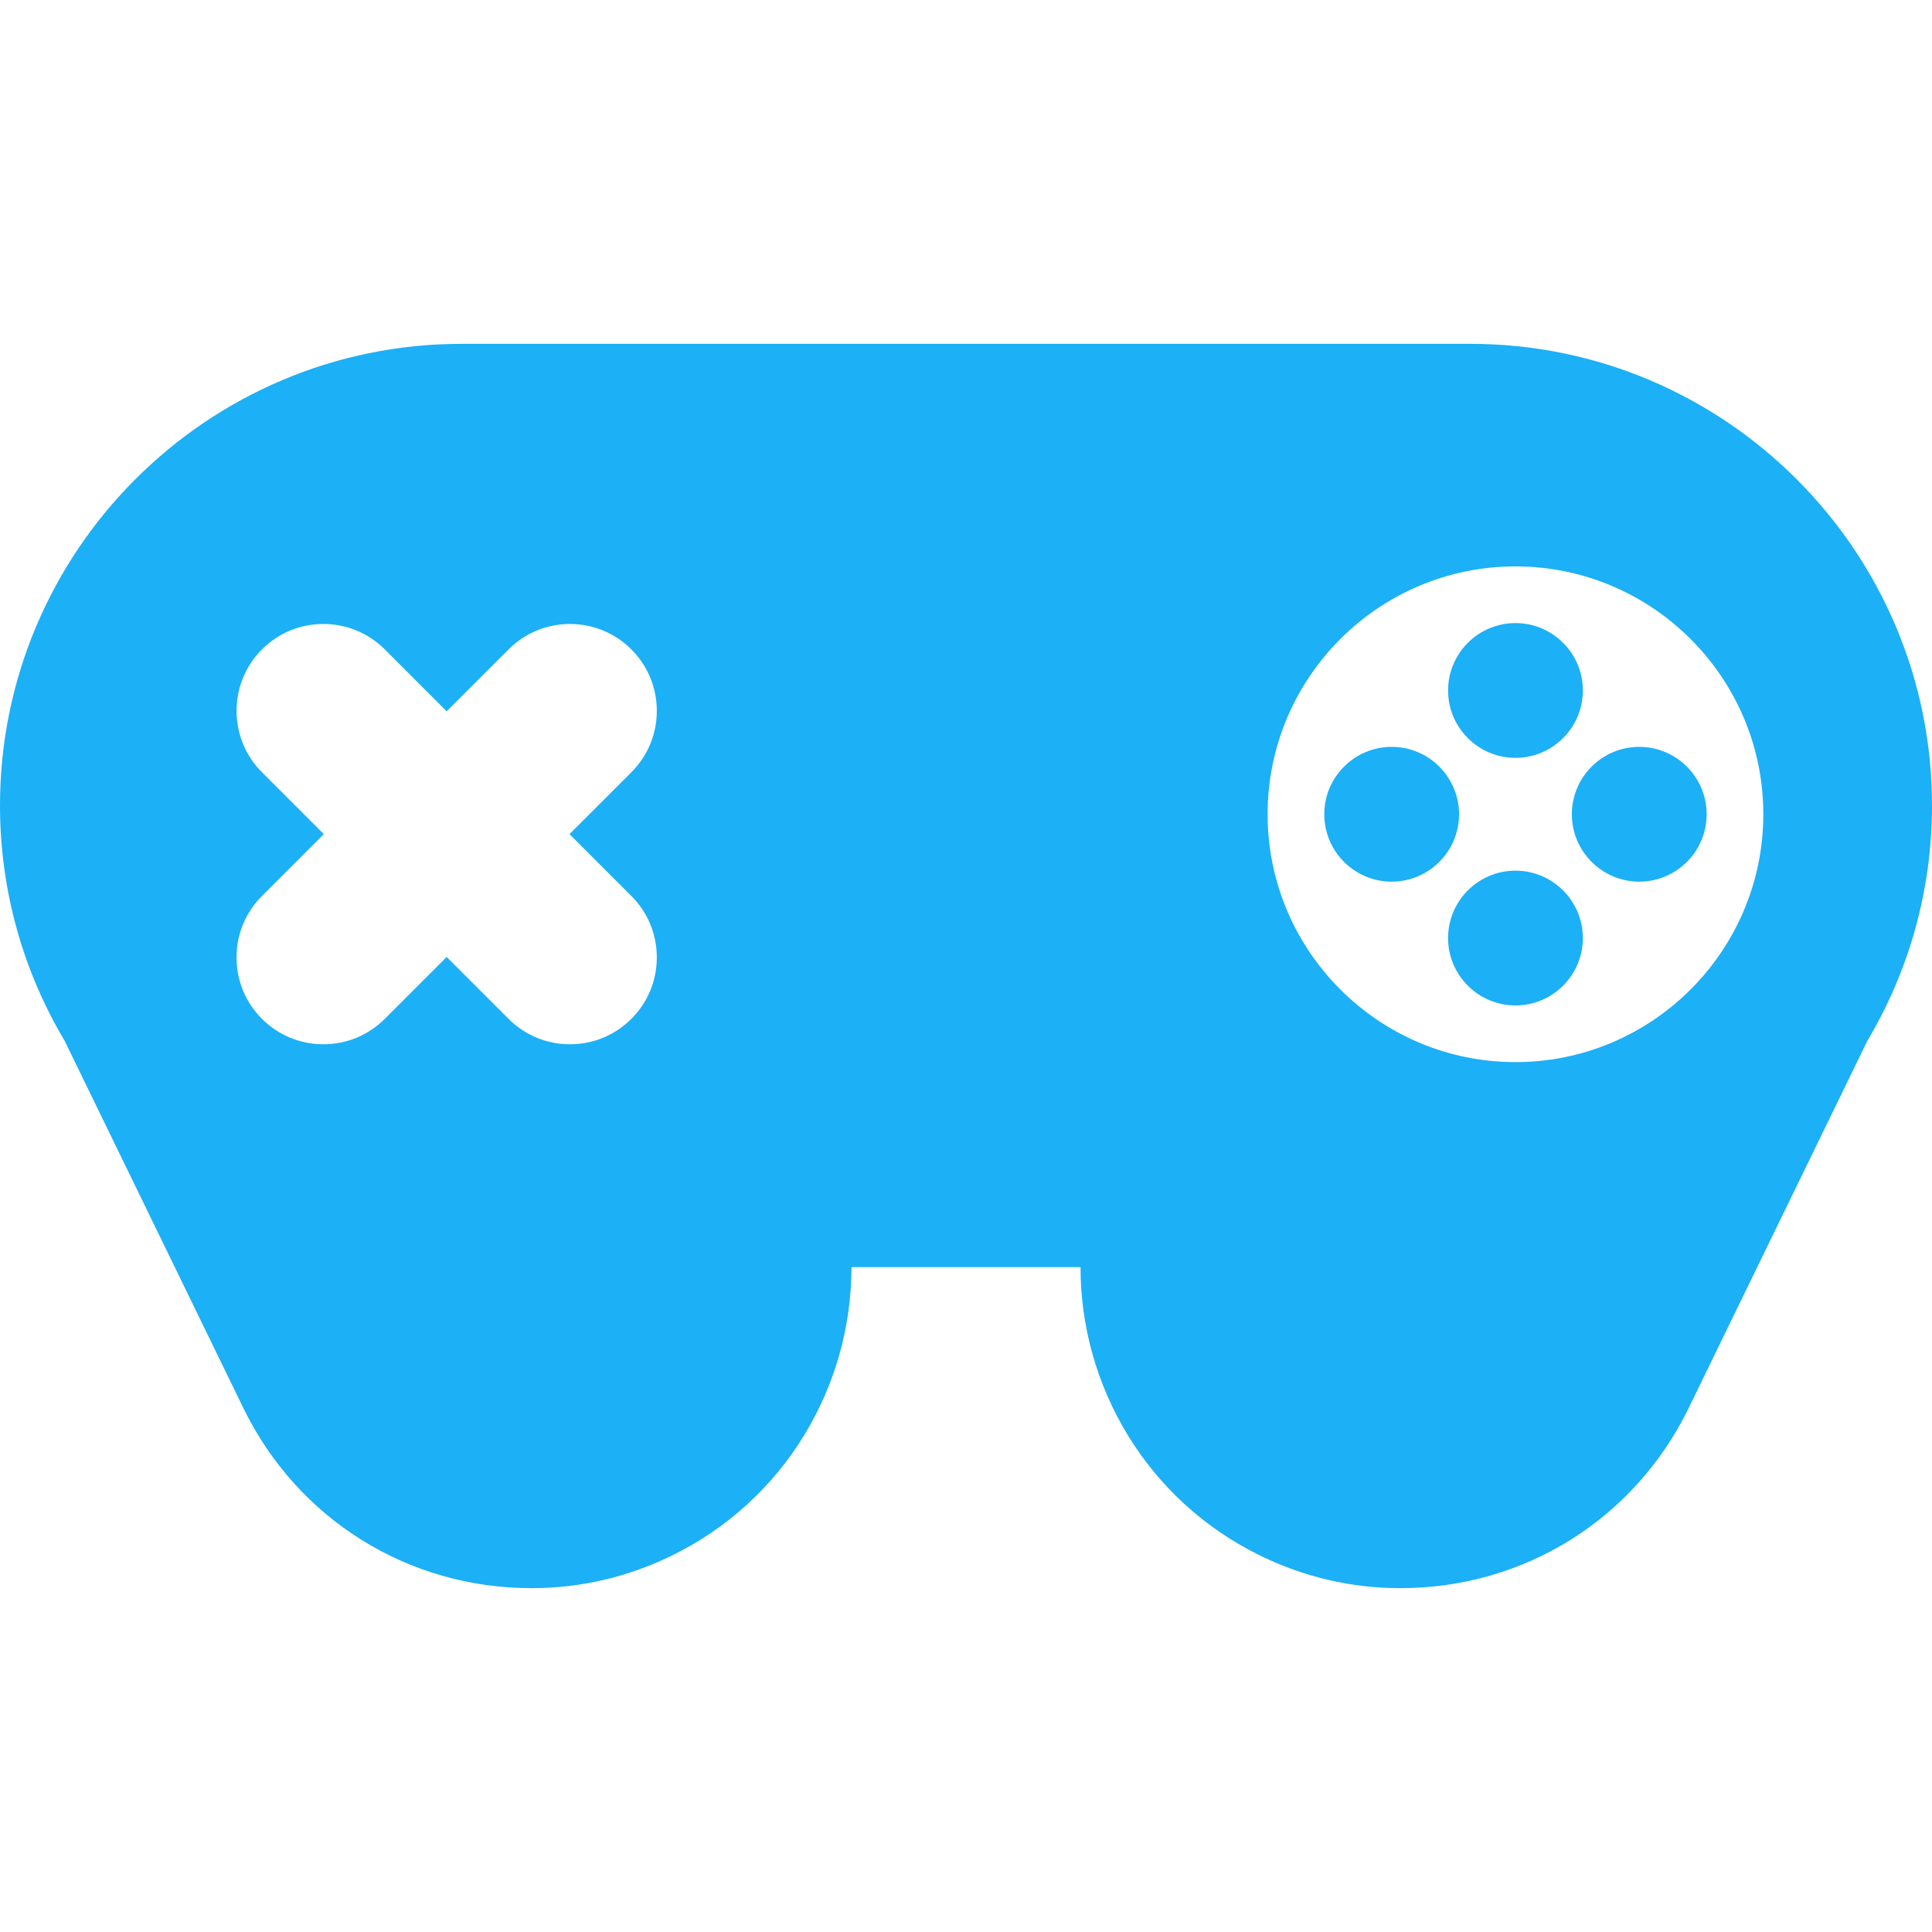 <?xml version="1.0" encoding="iso-8859-1"?>
<!-- Generator: Adobe Illustrator 17.1.0, SVG Export Plug-In . SVG Version: 6.00 Build 0)  -->
<!DOCTYPE svg PUBLIC "-//W3C//DTD SVG 1.1//EN" "http://www.w3.org/Graphics/SVG/1.1/DTD/svg11.dtd">
<svg version="1.1" id="Capa_1" xmlns="http://www.w3.org/2000/svg" xmlns:xlink="http://www.w3.org/1999/xlink" x="0px" y="0px"
	 viewBox="0 0 441.832 441.832" style="enable-background:new 0 0 441.832 441.832;" xml:space="preserve">
<g>
	<path fill="#1cb0f6" d="M336.254,78.633H105.578C47.362,78.633,0,125.995,0,184.21c0,19.647,5.401,38.053,14.786,53.825l40.856,83.958
		c12.368,25.416,37.621,41.205,65.903,41.206c0.001,0,0.001,0,0.003,0c11.14,0,21.905-2.49,31.993-7.399
		c26.036-12.67,41.196-38.834,41.18-66.012h52.389c-0.015,27.179,15.145,53.342,41.18,66.012
		c10.089,4.909,20.854,7.399,31.996,7.399c28.282,0,53.534-15.79,65.903-41.206l40.856-83.958
		c9.385-15.771,14.786-34.178,14.786-53.825C441.832,125.995,394.47,78.633,336.254,78.633z M144.388,204.906
		c3.753,3.751,5.819,8.74,5.819,14.046s-2.066,10.295-5.819,14.047c-3.752,3.752-8.74,5.818-14.046,5.818
		c-5.307,0-10.295-2.066-14.047-5.819l-14.149-14.149l-14.149,14.149c-3.752,3.752-8.74,5.819-14.046,5.819
		c-5.307,0-10.295-2.066-14.047-5.819c-3.752-3.752-5.818-8.74-5.818-14.046s2.066-10.294,5.818-14.046l14.149-14.149
		l-14.149-14.149c-7.745-7.745-7.745-20.348,0-28.093c3.752-3.752,8.74-5.818,14.047-5.818c5.306,0,10.294,2.066,14.046,5.818
		l14.149,14.15l14.149-14.15c3.752-3.752,8.74-5.818,14.047-5.818c5.306,0,10.294,2.066,14.046,5.818
		c3.753,3.752,5.819,8.741,5.819,14.047c0,5.306-2.066,10.294-5.819,14.047l-14.149,14.149L144.388,204.906z M346.572,242.895
		c-31.254,0-56.682-25.427-56.682-56.682s25.428-56.682,56.682-56.682c31.255,0,56.683,25.428,56.683,56.682
		S377.827,242.895,346.572,242.895z"/>
	<path fill="#1cb0f6" d="M346.572,173.315c8.498,0,15.412-6.914,15.412-15.412s-6.914-15.412-15.412-15.412s-15.411,6.914-15.411,15.412
		S338.074,173.315,346.572,173.315z"/>
	<path fill="#1cb0f6" d="M346.572,199.112c-8.498,0-15.411,6.914-15.411,15.412s6.913,15.412,15.411,15.412s15.412-6.914,15.412-15.412
		S355.07,199.112,346.572,199.112z"/>
	<path fill="#1cb0f6" d="M374.883,170.802c-8.498,0-15.412,6.914-15.412,15.412s6.914,15.412,15.412,15.412s15.412-6.914,15.412-15.412
		S383.381,170.802,374.883,170.802z"/>
	<path fill="#1cb0f6" d="M318.263,170.802c-8.498,0-15.412,6.914-15.412,15.412s6.914,15.412,15.412,15.412s15.411-6.914,15.411-15.412
		S326.761,170.802,318.263,170.802z"/>
</g>
<g>
</g>
<g>
</g>
<g>
</g>
<g>
</g>
<g>
</g>
<g>
</g>
<g>
</g>
<g>
</g>
<g>
</g>
<g>
</g>
<g>
</g>
<g>
</g>
<g>
</g>
<g>
</g>
<g>
</g>
</svg>
